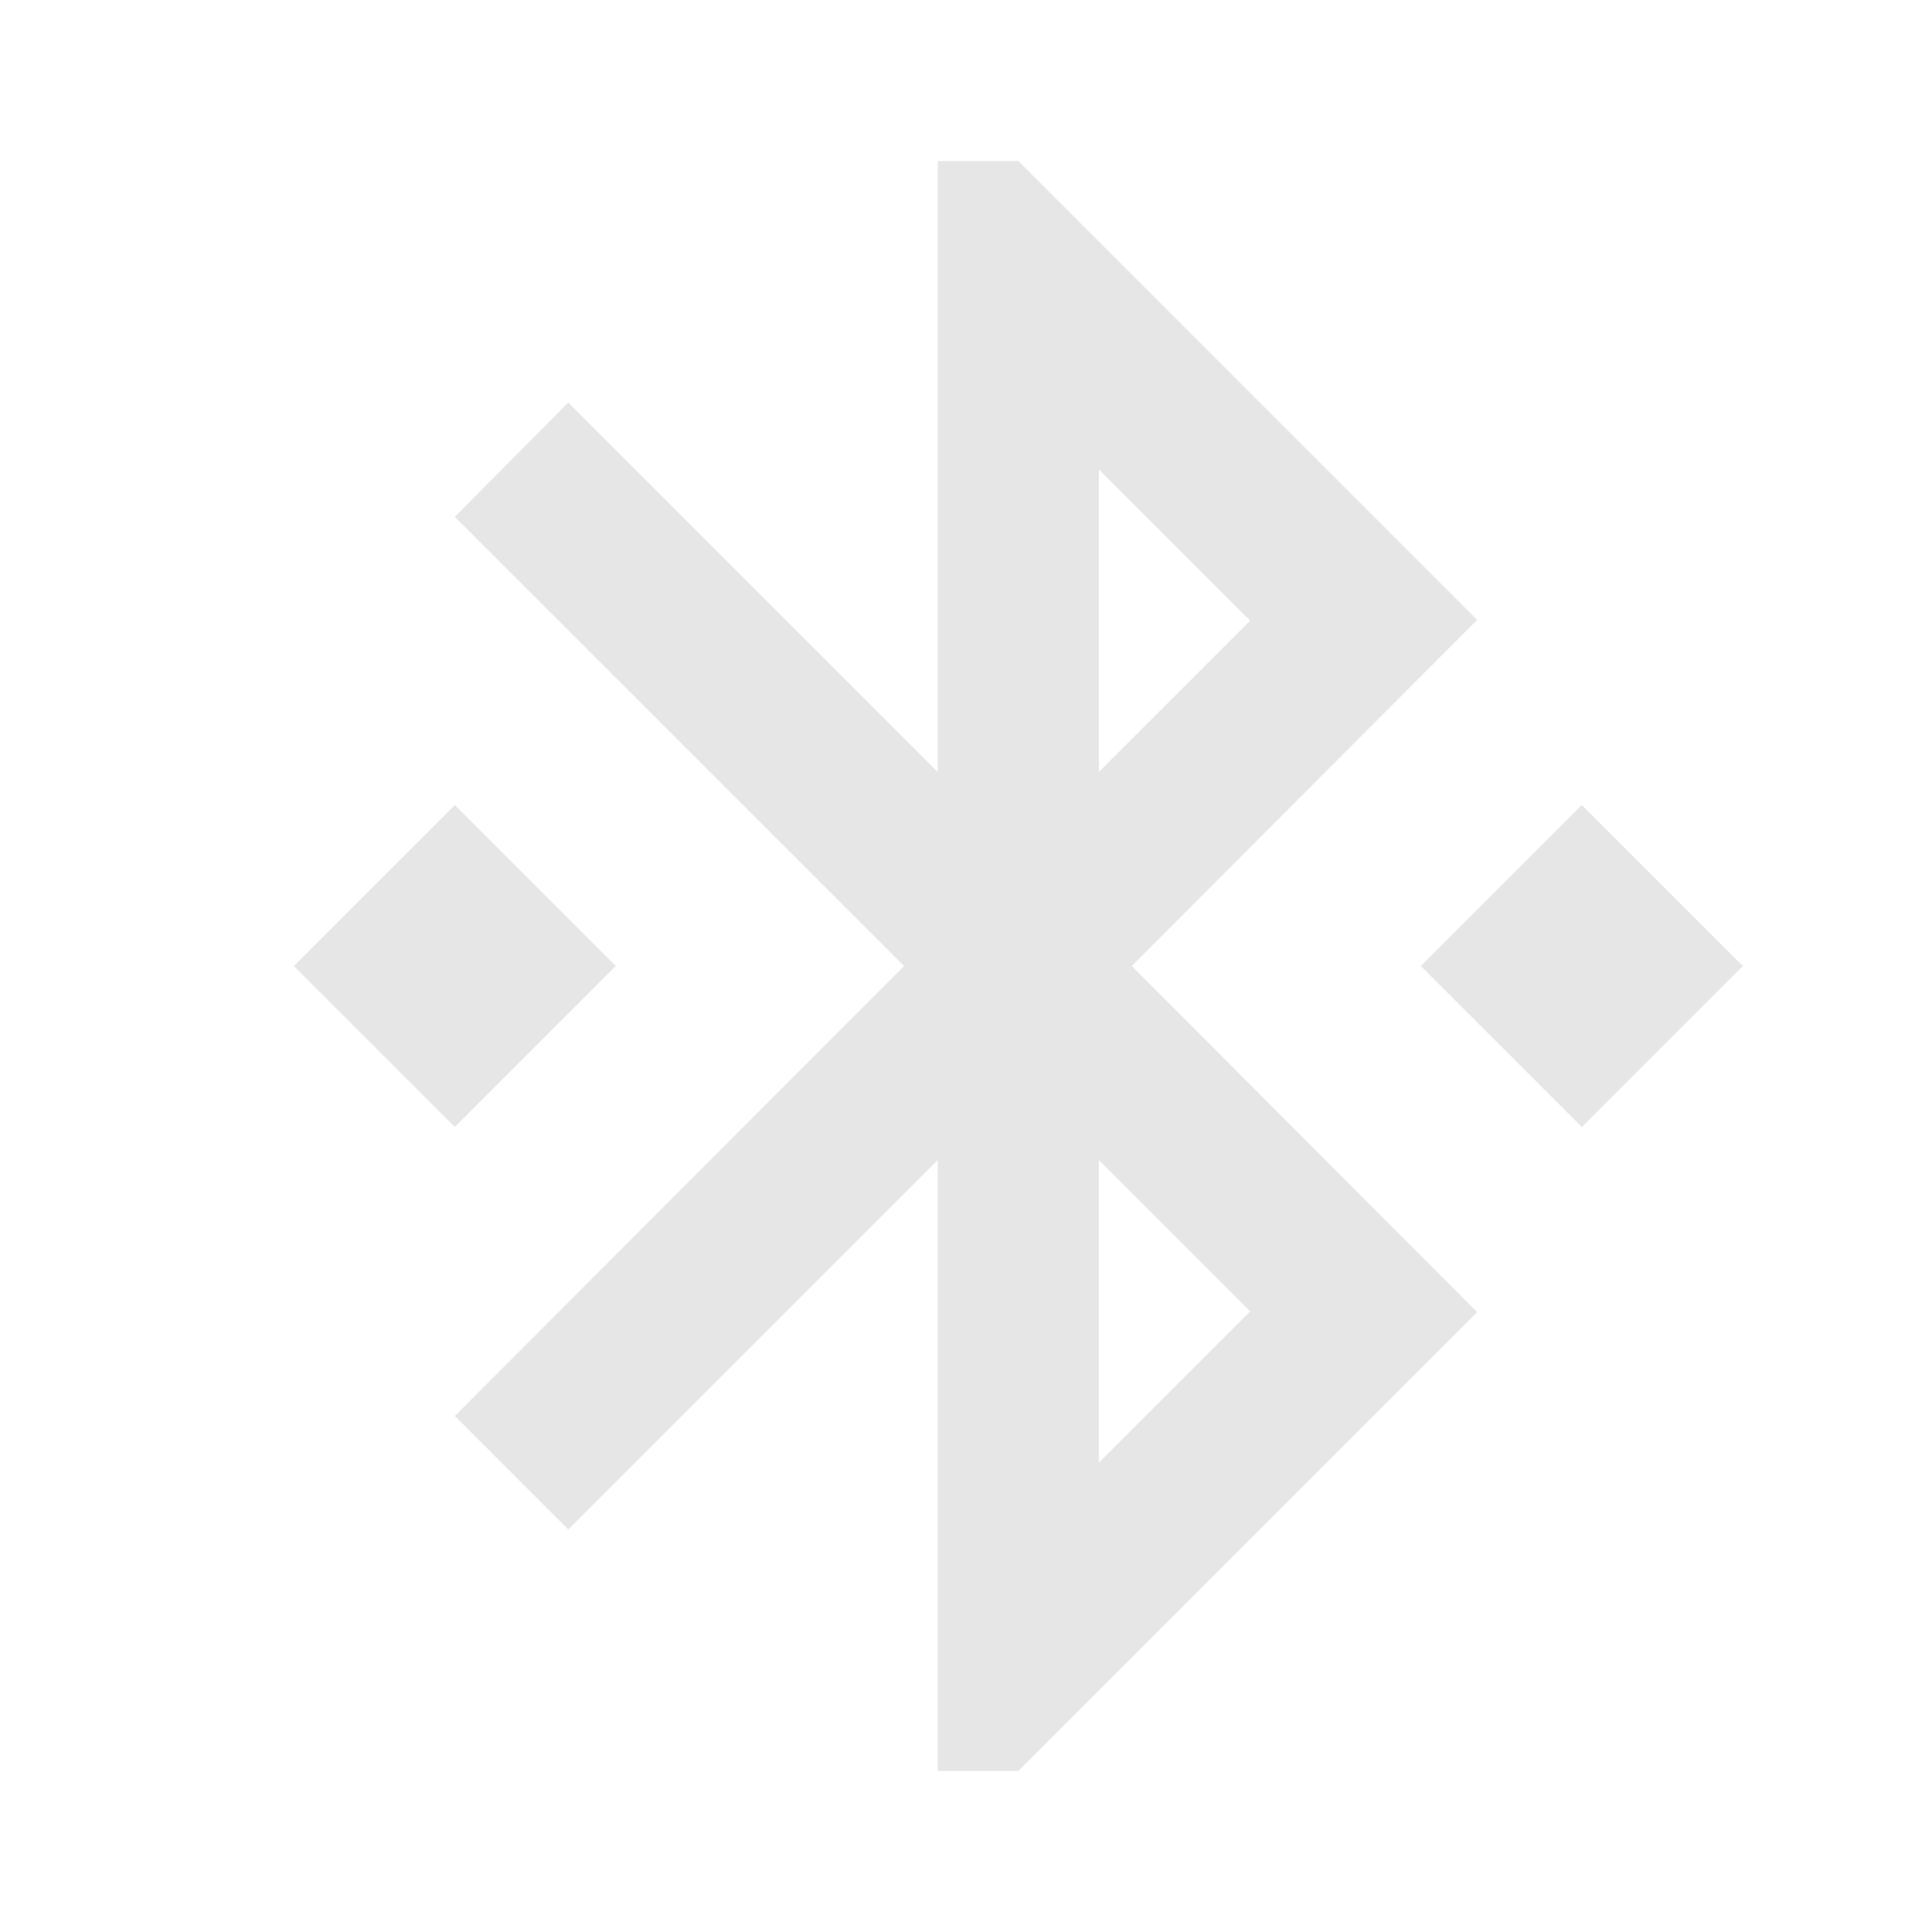 <svg xmlns="http://www.w3.org/2000/svg" height="24" width="24"><path d="M7.65 12l-2-2-2 2 2 2zm10.7-4.3L12.65 2h-1v7.59L7.06 5 5.65 6.42 11.23 12l-5.58 5.59L7.06 19l4.59-4.59V22h1l5.7-5.7-4.29-4.3zm-4.7-1.87l1.88 1.88-1.88 1.88zm1.88 10.46l-1.88 1.88v-3.76zM19.65 10l-2 2 2 2 2-2z" fill="#e6e6e6"/></svg>
